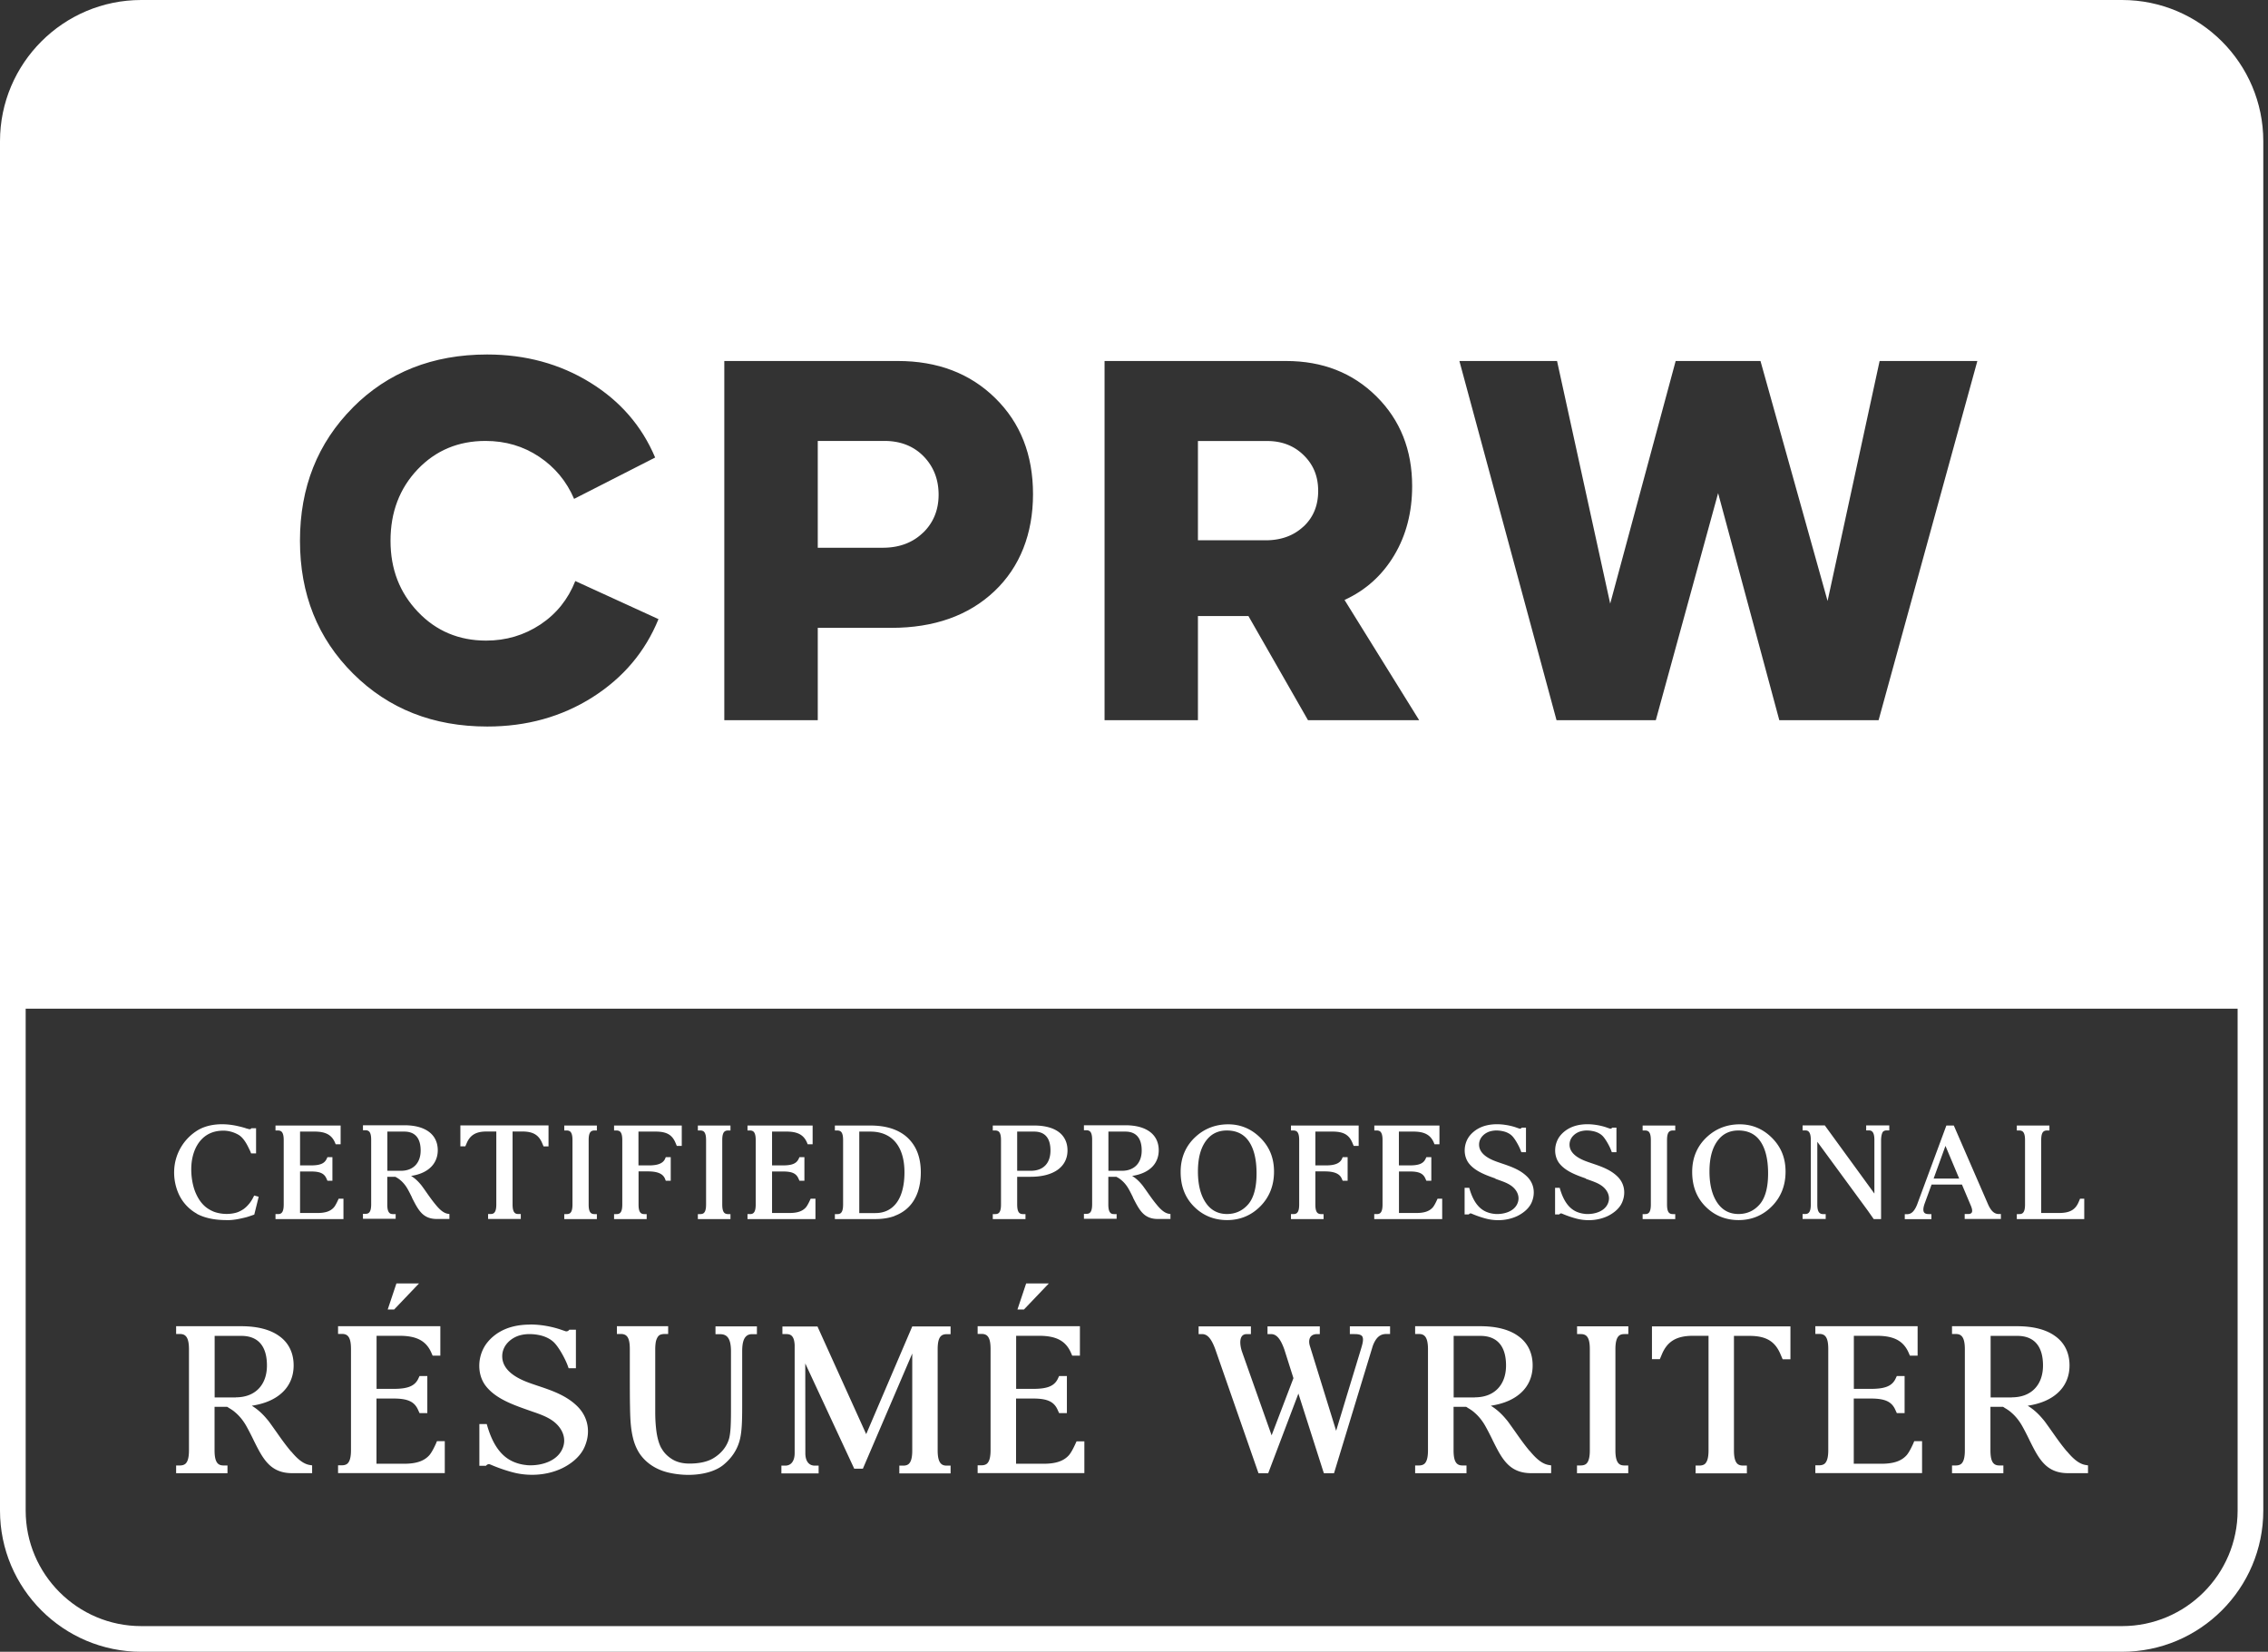 <svg viewBox="0 0 265 193" xmlns="http://www.w3.org/2000/svg"><rect x="0" y="0" width="265" height="193" fill="#333333" stroke="none"/><g fill="#fff"><path d="M107.85 62.25c1.21-1.17 1.82-2.66 1.82-4.45s-.59-3.29-1.76-4.49c-1.17-1.19-2.7-1.79-4.58-1.79h-7.78V64h7.59c1.92 0 3.49-.58 4.71-1.76v.01ZM152.3 61.53c1.15-1.07 1.72-2.46 1.72-4.17s-.56-3.06-1.69-4.17c-1.13-1.11-2.55-1.66-4.27-1.66h-8.09v11.6h7.9c1.8 0 3.27-.53 4.42-1.6h.01ZM34.02 169.61l-.05-.06c-.6-.71-1.14-1.47-1.65-2.2l-.44-.62-.33-.46c-.12-.17-.24-.32-.38-.48-.54-.65-1.12-1.16-1.75-1.54 1.46-.22 2.63-.71 3.47-1.46.93-.82 1.42-1.94 1.42-3.25 0-1.43-.56-2.61-1.63-3.39-1.06-.79-2.57-1.19-4.49-1.19h-7.61v.91h.46c.28 0 .49.07.65.23.26.25.39.76.39 1.54v11.83c0 .78-.13 1.29-.39 1.54-.16.15-.38.22-.68.22h-.43v.91h6v-.91h-.46c-.3 0-.5-.07-.66-.22-.27-.26-.39-.76-.39-1.55v-5.08h1.47s.09.05.12.07l.07.05s.04.03.07.04c.25.15.49.31.7.5.52.44.97 1.01 1.33 1.67.26.47.49.92.77 1.49l.02.05c.55 1.1 1.02 2.05 1.68 2.74.74.78 1.65 1.14 2.84 1.14h2.33v-.91l-.31-.05c-.91-.16-1.68-1.03-2.14-1.58v.02Zm-6.46-6.33h-2.48v-7.19h3.12c1.96 0 2.99 1.2 2.99 3.46s-1.36 3.72-3.63 3.72v.01ZM50.98 168.58c-.43.97-.71 1.34-.84 1.48-.63.68-1.55.97-2.95.97h-3.2v-7.62h1.99c1.68 0 2.46.37 2.88 1.35l.16.35h.91v-4.33h-.91l-.15.32c-.41.85-1.22 1.18-2.88 1.18H44v-6.2h2.69c2.04 0 3.16.62 3.76 2.09l.1.23h.9v-3.44H39.5v.9h.46c.29 0 .5.07.66.22.27.26.39.75.39 1.54v11.83c0 .78-.13 1.28-.39 1.54-.16.15-.38.22-.67.22h-.45v.91h12.47v-3.73h-.91l-.08.17v.02ZM61.94 154.77c-1.37 0-2.56.28-3.53.84-.53.3-1.03.72-1.42 1.19-1.22 1.46-1.33 3.72-.23 5.14 1.15 1.48 3.14 2.18 4.89 2.8l.74.26h.01c.65.23 1.39.49 2.03.91 1.16.75 1.97 2.16 1.17 3.6-.7 1.25-2.31 1.7-3.58 1.7-.19 0-.37 0-.55-.03-.52-.05-1.05-.19-1.52-.4-1.38-.61-2.36-1.96-3-4.12l-.08-.27h-.86v4.88h.77s.19-.28.49-.16c.08.03 1.28.57 2.68.93.72.19 1.47.28 2.23.28 1.25 0 2.47-.27 3.51-.77.72-.35 2.03-1.15 2.61-2.48.27-.62.4-1.22.4-1.83 0-1.13-.45-2.16-1.29-2.97-1.3-1.26-3.02-1.83-4.67-2.38l-.41-.14c-1.09-.37-3.65-1.25-3.65-3.28 0-1.33 1.12-2.22 2.16-2.47.33-.08.66-.12 1.02-.12.33 0 .69.03 1.06.1.79.15 1.47.49 1.91.98.6.66 1.3 2.01 1.52 2.66l.09.25h.85v-4.5h-.77s-.19.28-.49.16c0 0-.55-.19-.77-.26-1.08-.33-2.22-.51-3.29-.51h-.02l-.01.01ZM77.28 169.22c-.29-.52-.5-1.26-.61-2.2-.07-.62-.11-1.26-.11-2.02v-7.34c0-.23.01-.46.04-.68.02-.19.06-.36.12-.5.05-.13.11-.24.18-.33.06-.08.14-.14.22-.18.13-.06.29-.09.45-.1h.5v-.91h-5.99v.91h.56c.57.04.95.36.95 1.76v2.4c0 1.44 0 3.33.02 4.15v.03c.02 1.18.04 2.52.34 3.76.16.68.41 1.29.75 1.82.72 1.1 1.9 1.9 3.32 2.25.77.19 1.63.29 2.41.29 1.68 0 3.16-.42 4.06-1.14.94-.76 1.57-1.67 1.89-2.73.32-1.05.34-2.49.34-4.4v-6.17c0-.9.15-1.46.46-1.75.15-.15.35-.23.61-.25H88.44v-.91H83.6v.91h.51c.38 0 .64.09.84.28.31.3.46.86.46 1.74v6.31c0 1.76 0 3.28-.28 4.06-.29.82-.85 1.51-1.66 2.03-.87.58-2.06.7-2.91.7-.8 0-1.47-.17-2.01-.5-.55-.34-.98-.77-1.26-1.29h-.01ZM91.42 155.88h.46c.47 0 .92.16.97 1.29v12.67c-.02.9-.43 1.41-1.1 1.41h-.45v.91h4.35v-.91h-.45c-.68 0-1.08-.51-1.1-1.39v-.05l-.01-10.5 5.62 12.08.1.22h1.01l5.77-13.46v11.34c0 .79-.13 1.29-.39 1.54-.15.15-.37.22-.66.22h-.46v.91h5.99v-.91h-.46c-.29 0-.5-.07-.66-.23-.26-.25-.39-.76-.39-1.54v-11.83c0-.78.12-1.29.39-1.54.15-.15.38-.22.69-.22h.43v-.9h-4.48l-5.38 12.58-5.59-12.35-.1-.23h-4.1v.91-.02ZM126.7 168.41h-.91l-.08.17c-.43.97-.71 1.34-.84 1.48-.63.68-1.55.97-2.95.97h-3.2v-7.62h1.99c1.68 0 2.46.37 2.88 1.35l.16.35h.91v-4.33h-.91l-.15.32c-.41.85-1.22 1.18-2.88 1.18h-1.99v-6.2h2.69c2.04 0 3.16.62 3.76 2.09l.1.23h.9v-3.44h-11.95v.9h.46c.29 0 .5.07.66.22.27.26.39.75.39 1.54v11.83c0 .78-.13 1.28-.39 1.54-.16.15-.38.22-.67.22h-.45v.91h12.47v-3.73.02ZM157.71 155.88h.56c.47 0 .75.08.88.24.16.22.14.62-.07 1.3 0 .03-.27.89-.64 2.12-.41 1.35-.96 3.14-1.43 4.7l-.15.5c-.31 1.02-.58 1.9-.74 2.44l-3.09-9.98c-.09-.34-.08-.62.02-.86.04-.09.21-.46.85-.46h.31v-.9h-6.11v.9h.41c.64 0 1.11.54 1.56 1.81l1.06 3.34-2.55 6.68c-.9-2.54-3.43-9.68-3.48-9.83-.24-.77-.24-1.41 0-1.74.12-.17.32-.26.59-.26h.47v-.9h-6.11v.9h.41c.62 0 1.08.53 1.53 1.75l4.97 14.26.09.25h1.13l3.53-9.31 2.89 9.05.09.26h1.18l4.53-14.88c.36-.96.84-1.39 1.56-1.39h.46v-.9h-4.7v.9l-.01.01ZM178.74 169.55c-.6-.71-1.14-1.47-1.65-2.2l-.44-.62-.33-.46c-.12-.17-.24-.32-.38-.48-.54-.65-1.12-1.16-1.75-1.54 1.46-.22 2.63-.71 3.47-1.46.93-.82 1.42-1.94 1.42-3.25 0-1.43-.56-2.61-1.63-3.39-1.06-.79-2.57-1.19-4.49-1.19h-7.61v.91h.46c.28 0 .49.07.65.23.26.25.39.76.39 1.54v11.83c0 .78-.13 1.29-.39 1.54-.16.15-.38.22-.68.22h-.43v.91h6v-.91h-.46c-.3 0-.5-.07-.66-.22-.27-.26-.39-.76-.39-1.55v-5.08h1.47s.09.05.12.07l.07.05s.04.03.07.04c.25.15.49.31.7.5.52.44.97 1.01 1.33 1.67.26.47.49.92.77 1.49l.02.05c.55 1.1 1.02 2.05 1.68 2.74.74.78 1.65 1.14 2.84 1.14h2.33v-.91l-.31-.05c-.91-.16-1.68-1.03-2.14-1.58l-.05-.06v.02Zm-6.41-6.27h-2.48v-7.19h3.12c1.96 0 3 1.2 3 3.46s-1.36 3.72-3.63 3.72l-.01.01ZM184.25 155.88h.46c.29 0 .5.07.66.22.27.26.39.75.39 1.54v11.83c0 .78-.13 1.29-.39 1.54-.16.15-.38.22-.71.22h-.4v.91h5.99v-.91h-.46c-.29 0-.5-.07-.65-.22-.26-.25-.39-.76-.39-1.54v-11.83c0-.78.13-1.29.39-1.54.15-.15.37-.22.65-.22h.47v-.91h-5.99v.91h-.02ZM193.04 158.81h.9l.22-.52c.63-1.55 1.72-2.21 3.64-2.21h1.83v13.39c0 .79-.13 1.28-.39 1.55-.16.15-.37.22-.68.22h-.44v.91h5.99v-.91h-.46c-.3 0-.5-.07-.66-.22-.26-.25-.39-.76-.39-1.54v-13.39h1.82c1.95 0 3.01.64 3.65 2.22l.22.51h.91v-3.84h-16.18v3.84l.02-.01ZM223.59 168.58c-.43.97-.71 1.34-.84 1.48-.63.68-1.55.97-2.95.97h-3.2v-7.62h1.99c1.68 0 2.46.37 2.88 1.35l.16.35h.91v-4.33h-.91l-.15.32c-.41.85-1.22 1.18-2.88 1.18h-1.99v-6.2h2.69c2.04 0 3.16.62 3.76 2.09l.1.23h.9v-3.44h-11.95v.9h.46c.29 0 .5.07.66.22.27.26.39.75.39 1.54v11.83c0 .78-.13 1.28-.39 1.54-.16.15-.38.22-.67.22h-.45v.91h12.47v-3.73h-.91l-.08.17v.02ZM241.52 169.61l-.05-.06c-.6-.71-1.14-1.47-1.65-2.2l-.44-.62-.33-.46c-.12-.17-.24-.32-.38-.48-.54-.65-1.12-1.16-1.75-1.54 1.46-.22 2.63-.71 3.47-1.46.93-.82 1.42-1.94 1.42-3.25 0-1.43-.56-2.61-1.63-3.39-1.06-.79-2.57-1.19-4.49-1.19h-7.61v.91h.46c.28 0 .49.07.65.23.26.25.39.76.39 1.54v11.83c0 .78-.13 1.29-.39 1.54-.16.15-.38.22-.68.22h-.43v.91h6v-.91h-.46c-.3 0-.5-.07-.66-.22-.27-.26-.39-.76-.39-1.55v-5.08h1.47s.09.05.12.07l.07.05s.04.03.07.04c.25.15.49.31.7.5.52.44.97 1.01 1.33 1.67.26.47.49.92.77 1.49l.02.05c.55 1.1 1.02 2.05 1.68 2.74.74.78 1.65 1.14 2.84 1.14h2.33v-.91l-.31-.05c-.91-.16-1.68-1.03-2.14-1.58v.02Zm-6.45-6.33h-2.48v-7.19h3.12c1.96 0 3 1.2 3 3.46s-1.36 3.72-3.63 3.72l-.01.01ZM22.99 141.82c1.14.62 2.51.74 3.45.74h.4c.64-.03 1.28-.17 1.88-.32.18-.04.52-.16.87-.28l.12-.04.46-1.86.05-.23-.52-.14-.2.39c-.11.19-.22.36-.34.51-.23.29-.47.52-.71.69-.3.2-.57.33-.84.41-.36.1-.73.15-1.13.15-.52 0-1.03-.09-1.47-.25-.23-.09-.44-.2-.65-.33-.6-.37-1.09-.97-1.45-1.77-.33-.71-.54-1.71-.56-2.68-.04-1.51.4-2.86 1.22-3.7.65-.67 1.5-1 2.53-1 .6 0 1.22.17 1.76.48.58.34.98 1.07 1.29 1.74l.02.03c.04.09.08.17.11.25l.06.16h.58v-2.94h-.55s-.06.11-.18.11c-.06 0-.13-.01-.22-.04-.06-.02-.13-.03-.18-.05-.03 0-.06-.02-.09-.03l-.06-.02c-.24-.07-.48-.14-.72-.19a8.389 8.389 0 0 0-1.97-.25c-.76 0-1.86.12-2.81.68a5.748 5.748 0 0 0-2.79 4.75c-.05 1.37.38 2.77 1.15 3.74.42.53.94.97 1.5 1.28l-.01.01ZM40.15 140.06h-.58l-.05.11c-.28.62-.45.85-.54.94-.4.43-.99.62-1.88.62h-2.04v-4.85h1.27c1.07 0 1.57.23 1.83.86l.1.22h.58v-2.75h-.58l-.1.21c-.26.54-.78.75-1.83.75h-1.27v-3.95h1.71c1.3 0 2.01.4 2.39 1.33l.06.15h.58v-2.19h-7.61v.58h.29c.18 0 .32.05.42.14.17.17.25.48.25.98v7.53c0 .5-.08.82-.25.98-.1.1-.24.14-.42.14h-.29v.58h7.94v-2.38h.02ZM46.21 141.86h-.29c-.19 0-.32-.04-.42-.14-.17-.17-.25-.48-.25-.99v-3.23h.94s.06.03.07.04l.05.03s.03.02.04.02c.16.09.31.2.45.32.33.28.62.64.85 1.06.17.3.31.59.49.95v.03c.36.7.66 1.3 1.08 1.75.47.5 1.05.73 1.81.73h1.48v-.58l-.2-.03c-.58-.1-1.07-.66-1.36-1l-.03-.04c-.38-.45-.72-.93-1.05-1.4l-.28-.4-.21-.29c-.08-.11-.15-.21-.24-.31-.35-.42-.71-.74-1.11-.98.93-.14 1.67-.45 2.21-.93.59-.52.91-1.24.91-2.07 0-.91-.36-1.66-1.04-2.16-.68-.5-1.64-.76-2.86-.76h-4.84v.58h.29c.18 0 .31.05.42.14.17.16.25.48.25.98v7.53c0 .5-.08.82-.25.98-.1.1-.24.14-.44.14h-.27v.58h3.82v-.58l-.02.03Zm-.96-9.64h1.99c1.25 0 1.91.76 1.91 2.21s-.86 2.37-2.31 2.37h-1.58v-4.58h-.01ZM54.51 133.62c.4-.99 1.1-1.41 2.32-1.41h1.16v8.52c0 .5-.08.82-.25.98-.1.1-.23.14-.43.14h-.28v.58h3.82v-.58h-.29c-.19 0-.32-.04-.42-.14-.17-.16-.25-.48-.25-.98v-8.52h1.16c1.24 0 1.92.41 2.32 1.41l.14.33h.58v-2.45h-10.3v2.44h.58l.14-.33v.01ZM69.74 141.86h-.29c-.18 0-.32-.05-.42-.14-.17-.16-.25-.48-.25-.98v-7.53c0-.5.08-.82.25-.98.1-.09.24-.14.41-.14h.3v-.58h-3.81v.58h.29c.18 0 .32.05.42.14.17.17.25.48.25.98v7.53c0 .5-.08.82-.25.98-.1.1-.25.14-.45.14h-.26v.58h3.81v-.58ZM75.57 141.86h-.29c-.19 0-.32-.05-.42-.14-.17-.16-.25-.48-.25-.98v-3.87h1.1c1.11 0 1.75.27 1.99.86l.09.23h.58v-2.75h-.58l-.09.21c-.24.5-.81.74-1.79.75H74.6v-3.95h2.02c1.28 0 1.93.38 2.32 1.34l.14.33h.58v-2.38h-7.91v.58h.29c.18 0 .32.05.42.14.17.17.25.48.25.98v7.53c0 .5-.08.82-.25.98-.1.1-.24.14-.45.14h-.26v.58h3.81v-.58h.01ZM85.35 141.86h-.29c-.18 0-.32-.05-.42-.14-.17-.16-.25-.48-.25-.98v-7.53c0-.5.08-.82.25-.98.1-.09.24-.14.41-.14h.3v-.58h-3.81v.58h.29c.18 0 .32.05.42.14.17.17.25.48.25.98v7.53c0 .5-.08.82-.25.98-.1.1-.25.14-.45.14h-.26v.58h3.81v-.58ZM95.3 140.06h-.58l-.05.11c-.28.62-.45.85-.54.94-.4.43-.99.62-1.88.62h-2.04v-4.85h1.27c1.07 0 1.57.23 1.83.86l.1.22h.58v-2.75h-.58l-.1.21c-.26.54-.78.75-1.83.75h-1.27v-3.95h1.71c1.3 0 2.01.4 2.39 1.33l.06.15h.58v-2.19h-7.61v.58h.29c.18 0 .32.05.42.14.17.17.25.48.25.98v7.53c0 .5-.08.82-.25.98-.1.1-.24.14-.42.14h-.29v.58h7.94v-2.38h.02ZM104.52 142.07c.66-.24 1.22-.6 1.68-1.07.46-.47.8-1.05 1.04-1.73.23-.68.35-1.45.35-2.3 0-.85-.13-1.63-.39-2.31a4.65 4.65 0 0 0-1.15-1.72c-.5-.47-1.13-.83-1.85-1.07-.73-.24-1.57-.36-2.49-.36h-4.16v.58h.29c.18 0 .32.05.42.14.17.16.25.48.25.98v7.53c0 .5-.08.82-.25.98-.1.1-.24.14-.42.14h-.29v.58h4.74c.83 0 1.58-.12 2.24-.36l-.01-.01Zm-4.12-9.85h1.3c2.53 0 3.98 1.73 3.98 4.76 0 1.5-.31 2.72-.9 3.53-.59.81-1.43 1.23-2.5 1.23h-1.88v-9.52ZM119.81 141.86h-.29c-.18 0-.32-.05-.42-.14-.17-.17-.25-.48-.25-.99v-3.23h1.58c1.31 0 2.39-.28 3.14-.81.76-.54 1.16-1.32 1.16-2.27 0-.77-.25-1.41-.73-1.9-.66-.66-1.75-1.01-3.15-1.01H116v.58h.29c.18 0 .32.05.42.14.17.16.25.48.25.98v7.53c0 .5-.08.82-.25.98-.1.1-.25.14-.45.14H116v.58h3.82v-.58h-.01Zm-.96-9.64h1.99c1.25 0 1.9.76 1.9 2.2 0 .75-.21 1.36-.62 1.77-.41.41-.98.61-1.69.61h-1.58v-4.58ZM130.46 141.86h-.29c-.19 0-.32-.04-.42-.14-.17-.17-.25-.48-.25-.99v-3.23h.94s.05.03.07.04l.05.03s.03.02.04.02c.16.09.31.2.45.32.33.28.62.64.85 1.06.17.3.31.59.49.95v.03c.36.7.66 1.3 1.08 1.75.47.5 1.05.73 1.81.73h1.48v-.58l-.2-.03c-.58-.1-1.07-.66-1.36-1l-.03-.04c-.38-.45-.72-.93-1.05-1.4l-.28-.4-.21-.29c-.08-.11-.15-.21-.24-.31-.35-.42-.71-.74-1.11-.98.93-.14 1.67-.45 2.21-.93.59-.52.9-1.24.9-2.07 0-.91-.36-1.66-1.04-2.16-.68-.5-1.64-.76-2.86-.76h-4.84v.58h.29c.18 0 .31.05.42.14.17.16.25.48.25.98v7.53c0 .5-.08.82-.25.98-.1.1-.24.14-.44.14h-.27v.58h3.82v-.58l-.01.03Zm-.96-9.64h1.99c1.25 0 1.91.76 1.91 2.21s-.86 2.37-2.31 2.37h-1.58v-4.58h-.01ZM143.38 142.56c1.51 0 2.82-.54 3.88-1.61s1.6-2.43 1.6-4.05c0-1.62-.54-2.9-1.59-3.95-1.05-1.05-2.32-1.58-3.76-1.58s-2.71.47-3.75 1.4c-1.2 1.07-1.81 2.47-1.81 4.16s.53 3.02 1.57 4.06c1.04 1.04 2.34 1.57 3.87 1.57h-.01Zm-2.32-9.45c.57-.68 1.34-1.02 2.29-1.02 1.01 0 1.81.34 2.38 1.02.73.88 1.09 2.22 1.09 4 0 1.64-.33 2.86-.98 3.61-.65.75-1.49 1.13-2.48 1.13-.93 0-1.69-.35-2.26-1.03-.75-.91-1.13-2.23-1.13-3.93 0-1.7.37-2.93 1.09-3.78ZM154.65 141.86h-.29c-.18 0-.32-.05-.42-.14-.17-.16-.25-.48-.25-.98v-3.87h1.1c1.11 0 1.75.27 1.99.86l.1.23h.58v-2.75h-.58l-.09.21c-.24.5-.81.74-1.79.75h-1.31v-3.95h2.02c1.28 0 1.93.38 2.32 1.34l.14.33h.58v-2.38h-7.91v.58h.29c.18 0 .32.05.42.14.17.17.25.48.25.98v7.53c0 .5-.08.82-.25.98-.1.1-.24.14-.45.14h-.26v.58h3.81v-.58ZM168.55 140.06h-.58l-.05.11c-.28.62-.45.85-.54.94-.4.43-.99.62-1.88.62h-2.04v-4.85h1.27c1.07 0 1.57.23 1.83.86l.1.22h.58v-2.75h-.58l-.1.21c-.26.54-.78.75-1.84.75h-1.27v-3.95h1.71c1.3 0 2.01.4 2.39 1.33l.06.15h.58v-2.19h-7.61v.58h.29c.18 0 .32.05.42.14.17.17.25.48.25.98v7.53c0 .5-.08.82-.25.98-.1.1-.24.14-.43.14h-.29v.58h7.94v-2.38h.04ZM174.72 137.73l.47.17c.41.15.88.31 1.29.58.74.48 1.25 1.37.75 2.29-.44.8-1.47 1.08-2.28 1.08-.12 0-.24 0-.35-.02-.33-.03-.67-.12-.97-.25-.88-.39-1.5-1.25-1.91-2.62l-.05-.17h-.54v3.11h.49s.12-.18.31-.1c.05.02.81.36 1.71.59.46.12.94.18 1.42.18.8 0 1.57-.17 2.24-.49.46-.23 1.29-.73 1.66-1.58.17-.39.25-.78.25-1.17 0-.72-.28-1.38-.82-1.89-.83-.8-1.92-1.16-2.98-1.52l-.26-.09c-.7-.24-2.33-.8-2.33-2.09 0-.85.71-1.41 1.37-1.57.21-.05.42-.08.65-.08.21 0 .44.02.68.07.5.09.94.32 1.21.62.38.42.83 1.28.97 1.69l.06.16h.54v-2.87h-.49s-.12.18-.31.1c0 0-.35-.12-.49-.17-.68-.21-1.41-.33-2.09-.33-.87 0-1.63.18-2.25.54-.33.19-.66.46-.9.75-.78.93-.84 2.37-.15 3.27.73.94 2 1.39 3.11 1.78l-.01.03ZM185.29 137.73l.47.17c.41.15.88.31 1.29.58.74.48 1.25 1.37.75 2.29-.44.8-1.47 1.08-2.28 1.08-.12 0-.24 0-.35-.02-.33-.03-.67-.12-.97-.25-.88-.39-1.5-1.25-1.91-2.62l-.05-.17h-.54v3.11h.49s.12-.18.31-.1c.05.02.81.36 1.71.59.46.12.94.18 1.42.18.8 0 1.57-.17 2.24-.49.46-.23 1.29-.73 1.66-1.58.17-.39.25-.78.25-1.17 0-.72-.28-1.38-.82-1.89-.83-.8-1.92-1.16-2.98-1.52l-.26-.09c-.7-.24-2.33-.8-2.33-2.09 0-.85.71-1.41 1.37-1.57.21-.05.42-.08.65-.08.21 0 .44.02.68.07.5.09.94.32 1.21.62.38.42.83 1.28.97 1.69l.06.16h.54v-2.87h-.49s-.12.18-.31.1c0 0-.35-.12-.49-.17-.68-.21-1.41-.33-2.09-.33-.87 0-1.63.18-2.25.54-.33.19-.66.46-.9.75-.78.93-.84 2.37-.15 3.27.73.94 2 1.39 3.11 1.78l-.01.03ZM195.74 141.86h-.29c-.18 0-.32-.05-.42-.14-.17-.16-.25-.48-.25-.98v-7.53c0-.5.08-.82.25-.98.1-.09.24-.14.41-.14h.3v-.58h-3.81v.58h.29c.18 0 .32.05.42.14.17.17.25.48.25.98v7.53c0 .5-.08.82-.25.98-.1.1-.24.14-.45.14h-.26v.58h3.81v-.58ZM203.15 142.56c1.51 0 2.82-.54 3.88-1.61s1.6-2.43 1.6-4.05c0-1.62-.54-2.9-1.59-3.95-1.05-1.05-2.32-1.58-3.76-1.58s-2.71.47-3.75 1.4c-1.2 1.07-1.81 2.47-1.81 4.16s.53 3.02 1.57 4.06c1.04 1.04 2.34 1.57 3.87 1.57h-.01Zm-2.32-9.45c.57-.68 1.34-1.02 2.29-1.02 1.01 0 1.81.34 2.38 1.02.73.88 1.09 2.22 1.09 4 0 1.64-.33 2.86-.98 3.61-.65.75-1.49 1.13-2.48 1.13-.93 0-1.69-.35-2.26-1.03-.75-.91-1.13-2.23-1.13-3.93 0-1.7.37-2.93 1.09-3.78ZM213.3 141.86h-.29c-.18 0-.31-.05-.42-.15-.17-.17-.25-.47-.25-.97v-7.33l5.91 8.06.68.97h.86v-9.24c.01-.53.13-.88.24-.98.1-.09.23-.14.43-.14h.29v-.58h-2.7v.58h.29c.19 0 .32.04.42.14.17.17.25.48.25.98v6.26l-5.72-7.86-.07-.1h-2.6v.58h.29c.19 0 .32.04.42.14.17.17.25.48.25.98v7.53c0 .5-.08.82-.25.98-.1.1-.24.14-.44.14h-.27v.58h2.7v-.58l-.02.01ZM225.67 141.86h-.29c-.38 0-.5-.11-.56-.19-.13-.18-.12-.51.05-1.01l.82-2.25h3.55l1.08 2.56c.13.35.15.6.05.73-.06.08-.16.13-.32.15h-.49v.58h4.23v-.58H233.49c-.05 0-.1-.01-.13-.02-.03 0-.05 0-.07-.01-.39-.1-.7-.44-.99-1.08l-3.95-9.09-.06-.14h-.87l-3.42 9.24c-.31.77-.67 1.12-1.16 1.12h-.28v.58h3.11v-.59Zm1.65-7.96 1.6 3.81h-2.99l1.38-3.81h.01ZM243.53 142.44v-2.38h-.49l-.14.33c-.39.96-1.04 1.34-2.32 1.34h-2.08v-8.52c0-.5.08-.82.25-.98.1-.09.24-.14.41-.14h.3v-.58h-3.81v.58h.29c.18 0 .32.05.42.14.17.17.25.48.25.98v7.53c0 .5-.08.82-.25.98-.1.1-.24.14-.45.14h-.26v.58h7.89-.01ZM46.32 149.96l-1.02 3.05h.75l2.91-3.05h-2.64ZM118.88 153.01h.76l2.91-3.05h-2.65l-1.02 3.05Z"/><path d="M247.95 0H16.5C7.4 0 0 7.4 0 16.5v160c0 9.1 7.4 16.5 16.5 16.5h231.45c9.1 0 16.5-7.4 16.5-16.5v-160c0-9.1-7.4-16.5-16.5-16.5Zm-66.02 42.18 6.21 28.35 7.65-28.35h9.91l7.84 28.04 6.08-28.04h11.42L219.5 84.15h-11.6l-7.15-26.53-7.28 26.53h-11.6l-11.35-41.97h11.42-.01Zm-52.87 0h21.2c4.27 0 7.79 1.38 10.57 4.14 2.78 2.76 4.17 6.25 4.17 10.48 0 3.05-.7 5.75-2.1 8.09-1.4 2.34-3.33 4.08-5.8 5.21l8.72 14.05h-12.99l-6.96-12.17h-5.9v12.17h-10.91V42.18Zm-44.42 0h20.26c4.64 0 8.44 1.44 11.38 4.33 2.95 2.89 4.42 6.63 4.42 11.23 0 4.6-1.51 8.51-4.52 11.35s-7.03 4.27-12.04 4.27h-8.59v10.79H84.63V42.18h.01Zm-43.43 5.45c4.12-4.14 9.36-6.21 15.71-6.21 4.47 0 8.48 1.09 12.01 3.26 3.53 2.17 6.07 5.1 7.62 8.78l-9.47 4.83c-.88-2.05-2.24-3.69-4.08-4.92-1.84-1.23-3.93-1.85-6.27-1.85-3.18 0-5.82 1.11-7.93 3.32-2.11 2.22-3.17 5-3.17 8.34s1.07 6.07 3.2 8.31 4.79 3.36 7.97 3.36c2.34 0 4.45-.63 6.34-1.88 1.88-1.25 3.24-2.95 4.08-5.08l9.72 4.45c-1.55 3.81-4.12 6.85-7.71 9.13-3.6 2.28-7.7 3.42-12.29 3.42-6.32 0-11.54-2.06-15.68-6.18-4.14-4.12-6.21-9.29-6.21-15.53s2.06-11.42 6.18-15.56l-.02.01ZM261.45 176.5c0 7.44-6.06 13.5-13.5 13.5H16.5C9.06 190 3 183.94 3 176.5v-58.64h258.45v58.64Z"/></g></svg>